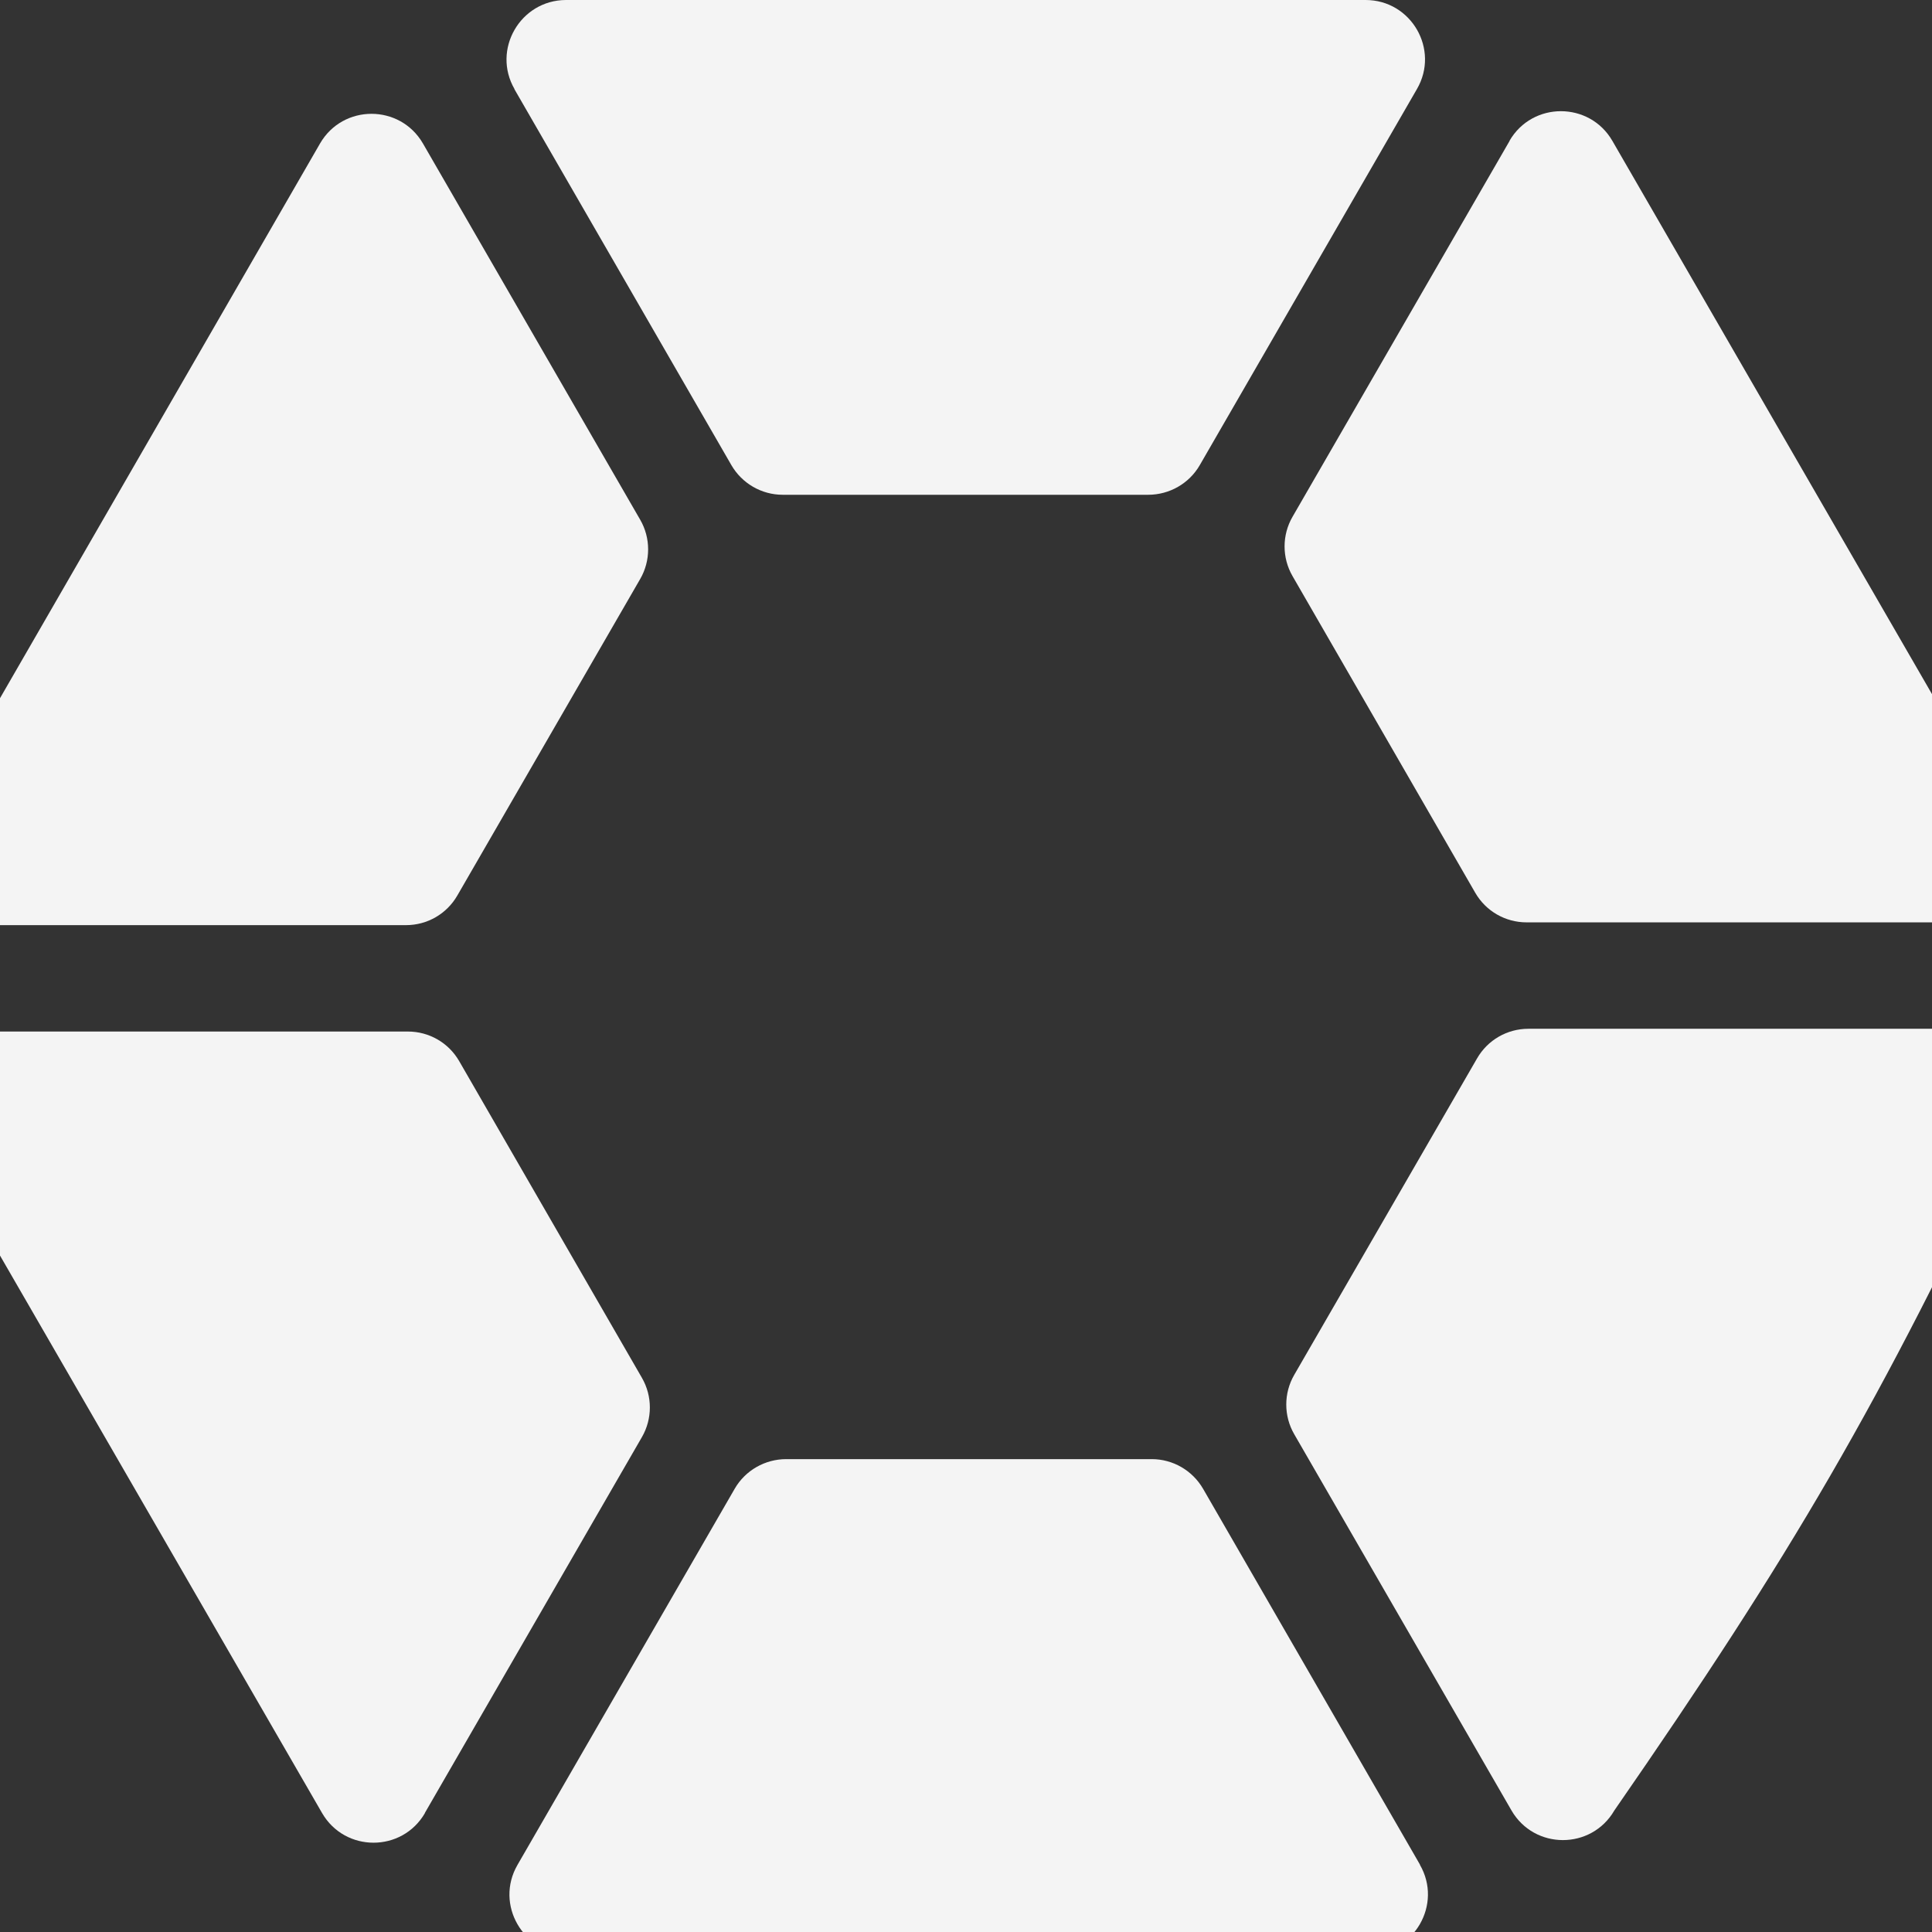 <svg width="250" height="250" viewBox="0 0 250 250" fill="none" xmlns="http://www.w3.org/2000/svg">
<rect x="0" y="0" width="250" height="250" fill="#333333" stroke="none"/>
<path d="M-3.629 119.713H52.537C55.283 119.713 57.809 118.26 59.182 115.873L82.838 74.927C84.211 72.56 84.211 69.615 82.838 67.248L54.726 18.563C51.761 13.45 44.38 13.45 41.415 18.563L-10.294 108.193C-13.258 113.306 -9.557 119.713 -3.648 119.713H-3.629Z" fill="#F4F4F4"/>
<path d="M66.565 11.539L94.638 60.184C96.011 62.552 98.538 64.024 101.283 64.024H148.576C151.321 64.024 153.868 62.572 155.241 60.204L183.353 11.519C186.318 6.406 182.617 -0 176.708 -0H73.231C67.322 0.019 63.621 6.426 66.585 11.539H66.565Z" fill="#F4F4F4"/>
<path d="M195.347 18.223L167.254 66.868C165.881 69.236 165.881 72.18 167.254 74.548L190.89 115.513C192.263 117.901 194.79 119.353 197.535 119.353H253.761C259.67 119.353 263.37 112.947 260.406 107.833L208.637 18.223C205.673 13.11 198.291 13.11 195.327 18.223H195.347Z" fill="#F4F4F4"/>
<path d="M253.94 133.123H197.774C195.028 133.123 192.502 134.575 191.129 136.962L167.473 177.908C166.1 180.275 166.1 183.22 167.473 185.588L195.586 234.272C198.55 239.385 205.931 239.385 208.896 234.272C231.8 201.186 243.287 181.674 260.625 144.642C263.589 139.529 259.888 133.123 253.979 133.123H253.94Z" fill="#F4F4F4"/>
<path d="M183.752 241.295L155.679 192.65C154.306 190.282 151.78 188.81 149.034 188.81H101.742C98.996 188.81 96.45 190.262 95.077 192.63L66.964 241.315C64 246.428 67.7 252.834 73.609 252.834H177.087C182.996 252.815 186.697 246.408 183.732 241.295H183.752Z" fill="#F4F4F4"/>
<path d="M54.968 234.61L83.061 185.965C84.434 183.597 84.434 180.653 83.061 178.285L59.425 137.32C58.052 134.932 55.526 133.48 52.78 133.48H-3.445C-9.354 133.48 -13.055 139.886 -10.091 145L41.678 234.61C44.643 239.723 52.024 239.723 54.988 234.61H54.968Z" fill="#F4F4F4"/>
</svg>
